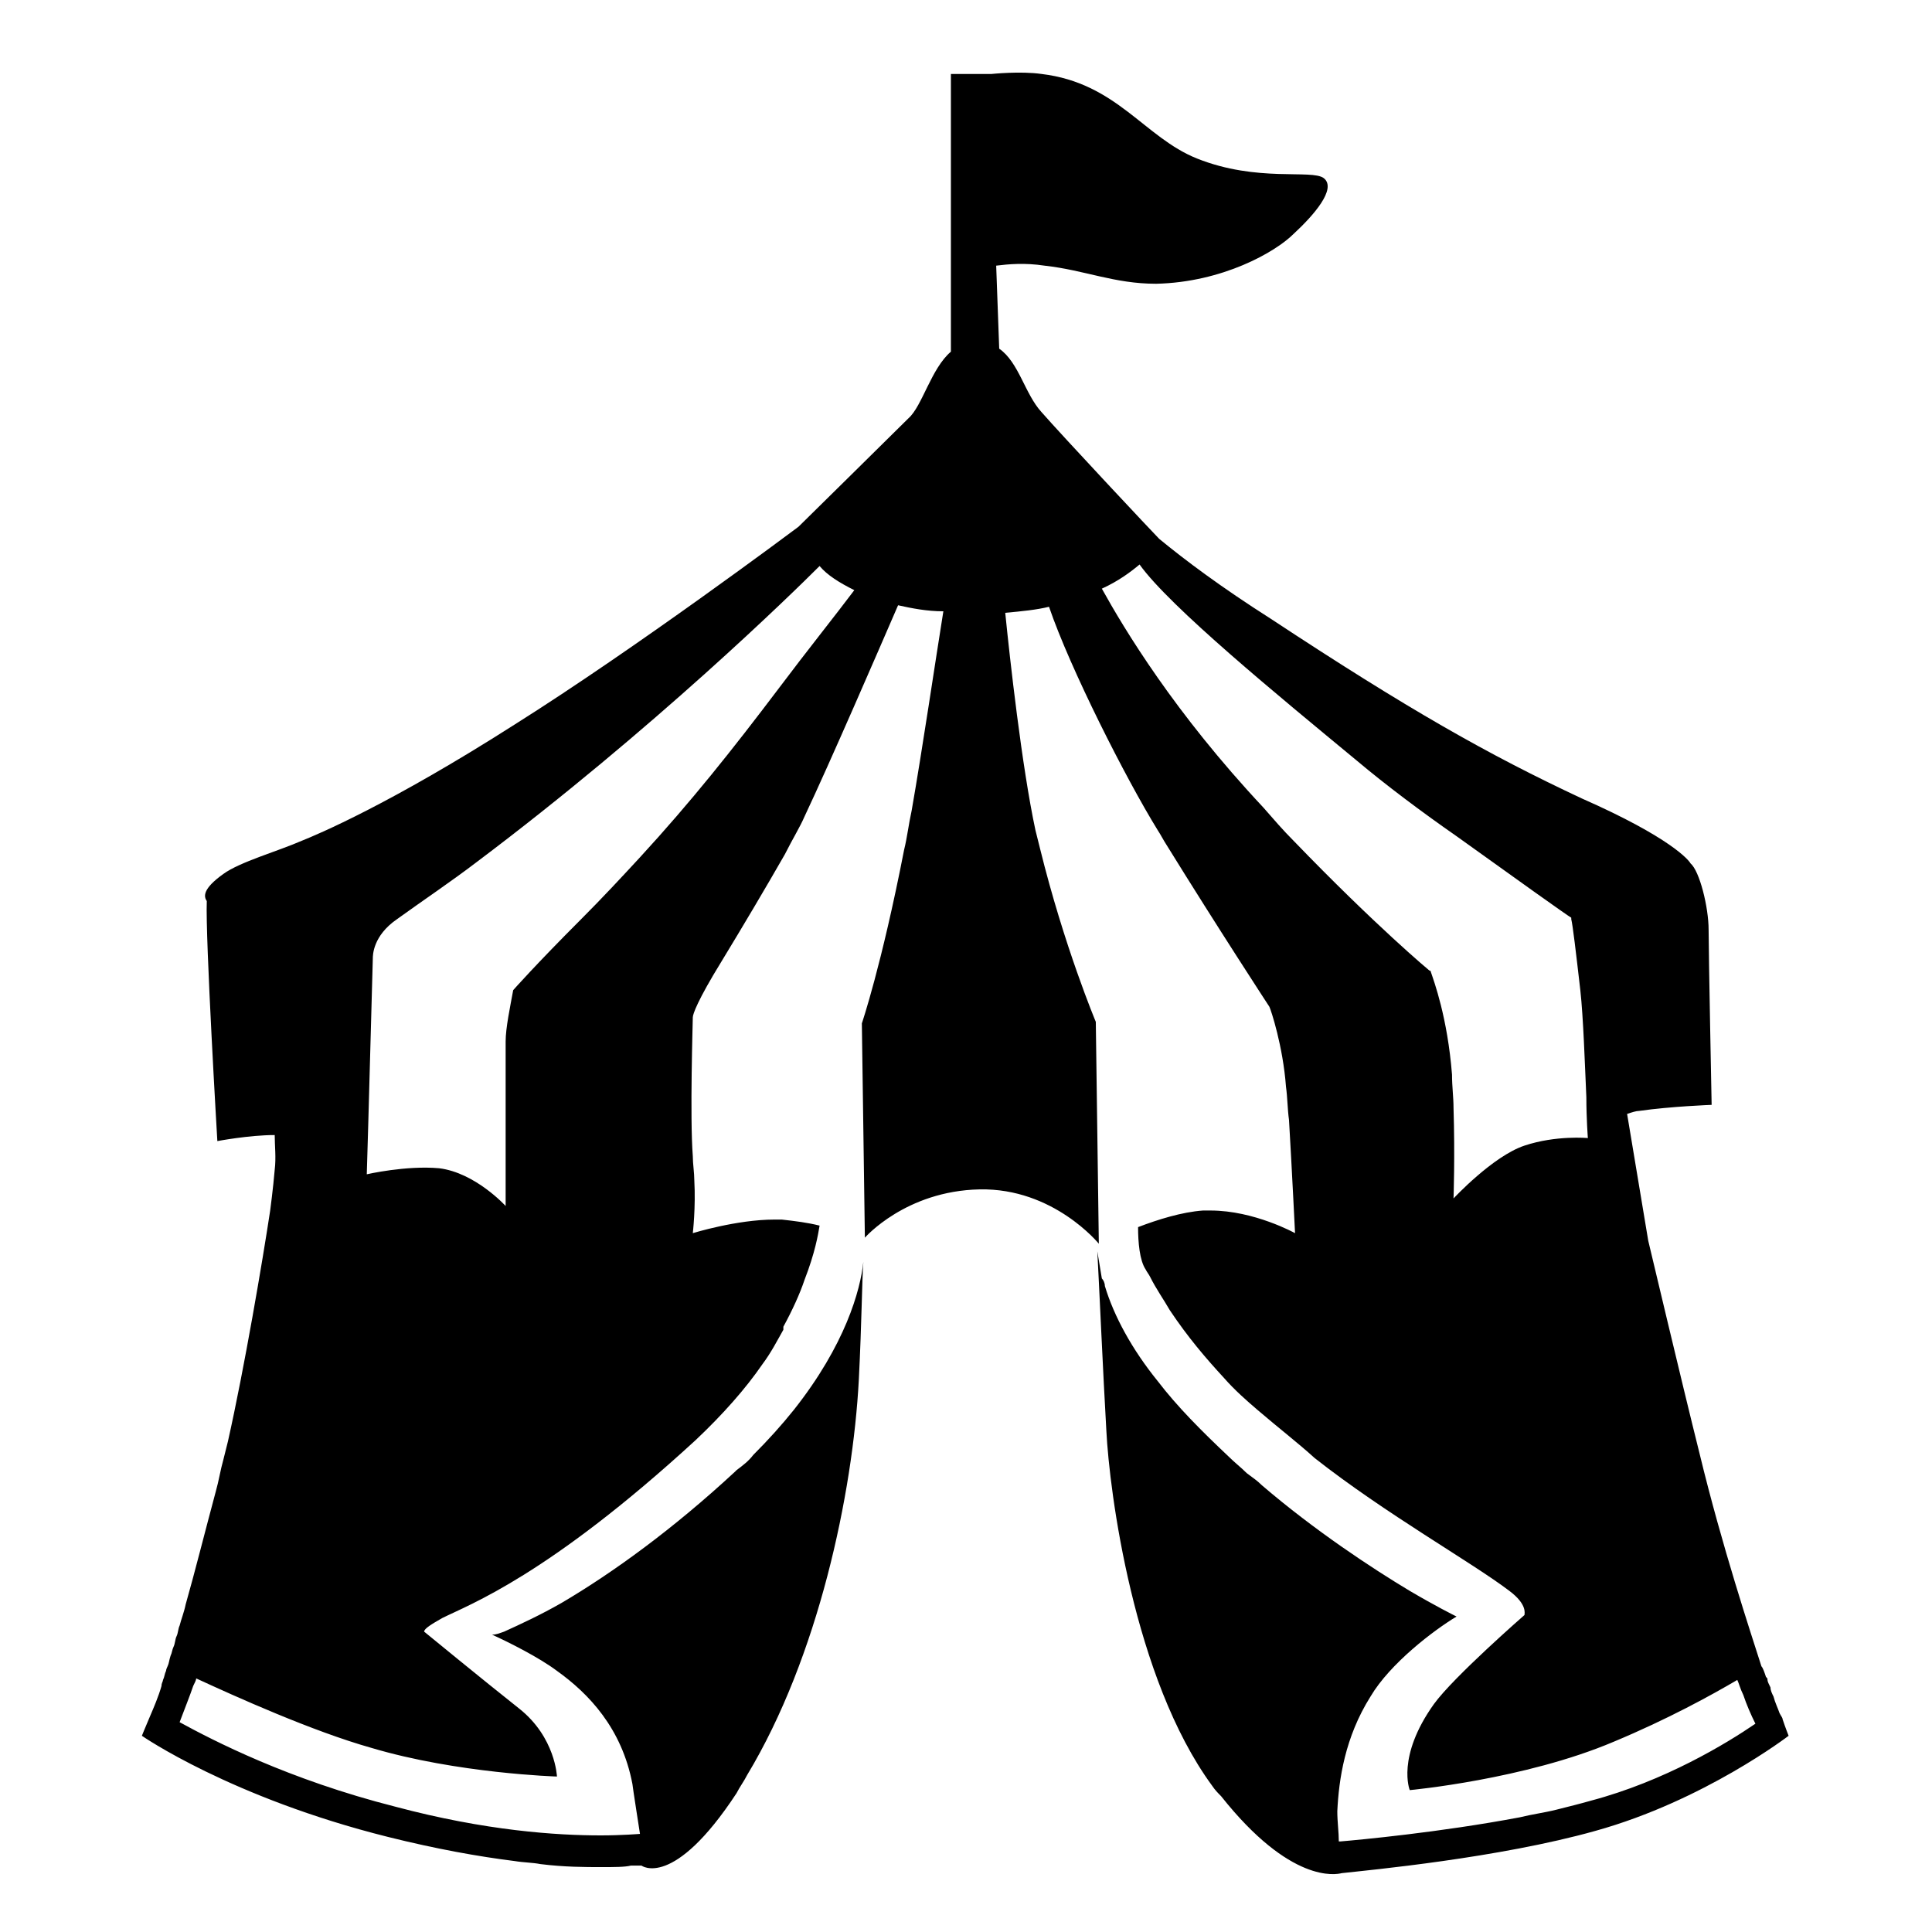 <svg viewBox="0 0 128 128" xmlns="http://www.w3.org/2000/svg">
  <path d="M72.8,82.4l-0.2-14.7c0,0-2.1-5-3.7-11.5c-0.1-0.4-0.2-0.8-0.3-1.2c-0.9-4.2-1.7-11.4-2-14.4c1.1-0.1,2.1-0.2,2.9-0.4 c1.4,4.1,5.1,11.4,7.2,14.8c0.2,0.3,0.4,0.7,0.6,1h0c3.4,5.5,6.8,10.7,6.8,10.7l0,0c0,0,0,0,0,0c0.1,0.2,0.9,2.6,1.1,5.3 c0.1,0.7,0.1,1.5,0.2,2.2c0.2,3.4,0.4,7.5,0.4,7.5s-2.7-1.5-5.6-1.5c-0.2,0-0.4,0-0.5,0c-1.4,0.1-3,0.6-4.3,1.1c0,1,0.1,2.2,0.5,2.8 c0.1,0.2,0.2,0.3,0.3,0.5c0.4,0.8,0.9,1.5,1.3,2.2c1.2,1.8,2.4,3.2,3.6,4.5c0.7,0.8,1.5,1.5,2.2,2.1c1.4,1.2,2.7,2.2,3.8,3.2 c4.7,3.7,10.4,6.9,12.9,8.8c1.2,0.9,1,1.5,1,1.6c0,0-4.7,4.1-6,5.9c-2.5,3.5-1.6,5.7-1.6,5.7s7.6-0.7,13.5-3.2 c3.6-1.5,6.5-3.1,8.2-4.1c0.1,0.2,0.2,0.6,0.4,1c0.2,0.6,0.5,1.3,0.8,1.9c-1.9,1.3-6,3.8-10.9,5.1c-0.7,0.2-1.5,0.4-2.3,0.6 c-0.8,0.2-1.6,0.3-2.4,0.5c-5.3,1-10.7,1.5-11.9,1.6l-0.1,0c0-0.6-0.1-1.3-0.1-2c0.1-2.1,0.5-4.9,2.2-7.6c1.3-2.2,4.2-4.4,5.7-5.3 c-0.2-0.1-1.4-0.7-3.1-1.7c-2.5-1.5-6.3-4-9.8-7c-0.3-0.3-0.6-0.5-1-0.8c-0.4-0.4-0.8-0.7-1.2-1.1c-1.8-1.7-3.4-3.3-4.7-5 c-1.7-2.1-2.9-4.3-3.5-6.3c0-0.2-0.1-0.4-0.2-0.5c-0.1-0.6-0.2-1.2-0.3-1.8l0,0c0.1,1.8,0.4,8.5,0.6,11.9c0.2,4,1.8,16.4,7,23.5 c0.2,0.3,0.4,0.5,0.6,0.7h0c4.6,5.8,7.6,5.2,8,5.1c1.8-0.2,10.4-1,16.8-2.8c7.2-2,12.8-6.3,12.8-6.3s-0.2-0.5-0.4-1.1 c0-0.1-0.1-0.2-0.2-0.4c-0.1-0.3-0.3-0.7-0.4-1.1c-0.1-0.2-0.2-0.4-0.2-0.6c-0.1-0.2-0.2-0.4-0.2-0.5c0-0.1,0-0.1-0.1-0.2 c-0.1-0.3-0.2-0.6-0.3-0.7c0,0,0,0,0,0s0,0,0,0c-0.7-2.2-2.6-7.9-4.1-14.1c-1.2-4.8-3.3-13.7-3.4-14.1v0l-1.4-8.4 c0.3-0.1,0.6-0.2,0.8-0.2c2.1-0.3,4.8-0.4,4.8-0.4s-0.2-10.1-0.2-11.6s-0.6-3.9-1.2-4.4l0,0c-0.1-0.2-1.3-1.7-7.2-4.3 C98.6,50,93.3,47,84.2,41c-3.3-2.1-5.7-3.9-7.4-5.3c0,0,0,0,0,0c-0.4-0.4-6.4-6.8-7.8-8.4c-1.1-1.2-1.5-3.3-2.8-4.2L66,17.6 c0.8-0.1,1.9-0.2,3.2,0c2.7,0.3,4.6,1.2,7.4,1.2c4.4-0.1,7.9-2.1,9.1-3.3c1.3-1.2,2.9-3,2-3.7c-0.8-0.6-4.4,0.3-8.4-1.3 c-3.5-1.4-5.3-5-10.3-5.6c-1.4-0.2-3.3,0-3.3,0H63v18.4c-1.3,1.1-1.9,3.6-2.8,4.4c-1.1,1.1-7,6.9-7.3,7.2c0,0,0,0,0,0 c-0.4,0.3-10.7,8-18.8,13.1C25.8,53.3,21,55.3,20,55.7c-1.6,0.7-4.1,1.4-5.2,2.2c-1.4,1-1.3,1.5-1.1,1.8c-0.1,2.4,0.7,15.9,0.7,15.9 s2.1-0.4,3.8-0.4c0,0.7,0.1,1.5,0,2.3c-0.1,1.2-0.3,2.7-0.3,2.7h0c-0.5,3.3-1.7,10.4-2.8,15.3c-0.1,0.4-0.2,0.8-0.3,1.2 c-0.2,0.7-0.3,1.4-0.5,2.1c-0.7,2.6-1.4,5.4-2,7.5c-0.1,0.5-0.3,1-0.4,1.4c-0.1,0.2-0.1,0.5-0.2,0.7c-0.1,0.2-0.1,0.5-0.2,0.7 c-0.1,0.2-0.1,0.4-0.2,0.6c-0.1,0.3-0.1,0.5-0.2,0.7c0,0,0,0,0,0c0,0-0.1,0.2-0.1,0.3c-0.1,0.2-0.1,0.4-0.2,0.6 c0,0.1-0.1,0.2-0.1,0.4c-0.2,0.7-0.5,1.4-0.8,2.1c-0.3,0.7-0.5,1.2-0.5,1.2s5.9,4.1,16.3,6.7c3.2,0.8,6,1.3,8.4,1.6 c0.6,0.1,1.2,0.1,1.7,0.2c1.6,0.2,3,0.2,4,0.2c0.9,0,1.6,0,2-0.1c0.1,0,0.2,0,0.3,0c0.3,0,0.4,0,0.4,0s2.1,1.6,6.3-4.8h0 c0.2-0.4,0.5-0.8,0.7-1.2c4.7-7.8,7-18.6,7.4-26.2c0.2-4,0.2-6.4,0.3-7.8c-0.2,1.9-1.2,5.5-4.6,9.8c-0.8,1-1.7,2-2.7,3 c-0.3,0.4-0.7,0.7-1.1,1c0,0-0.1,0.1-0.1,0.1c-4.1,3.8-8.1,6.7-11.5,8.7c-1.4,0.8-2.7,1.4-3.8,1.9c-0.3,0.1-0.5,0.2-0.8,0.2 c1.1,0.5,3.1,1.5,4.3,2.4c2.1,1.5,4.3,3.8,5,7.5c0,0.1,0.5,3.3,0.5,3.3s-1.2,0.1-2.6,0.1c-2.9,0-7.6-0.3-13.6-1.9 c-7.1-1.8-12.1-4.4-14.3-5.6c0.3-0.8,0.7-1.8,0.9-2.4c0.1-0.2,0.2-0.4,0.2-0.5c2.6,1.2,7.7,3.5,11.6,4.6c5.7,1.7,12.3,1.9,12.3,1.9 s-0.1-2.6-2.5-4.5c-2.4-1.9-6.3-5.1-6.3-5.1c0-0.2,0.5-0.5,1.2-0.9c1.8-0.9,7-2.8,16.8-11.8c1.8-1.7,3.3-3.4,4.4-5 c0.6-0.8,1-1.6,1.4-2.3l0-0.2c0,0,0,0,0,0c0.6-1.1,1.1-2.2,1.4-3.1c0.7-1.8,0.9-3,1-3.6c-0.8-0.2-1.6-0.3-2.5-0.4 c-0.2,0-0.3,0-0.5,0c-2.5,0-5.4,0.9-5.4,0.9S46.1,80,46,78.2c0-0.5-0.1-1.1-0.1-1.6c-0.2-2.6,0-8.9,0-9.2c0,0,0,0,0,0s0,0,0,0 c0-0.2,0.3-1.1,1.9-3.7c1.4-2.3,3-5,4.2-7.1c0.5-1,1-1.8,1.3-2.5c1.7-3.6,4.9-11,6.2-14h0c0.9,0.2,1.9,0.4,3,0.4 c-0.5,3.1-1.4,9.2-2.1,13.2c-0.2,0.9-0.3,1.8-0.5,2.6c-1.5,7.7-2.8,11.5-2.8,11.5l0,0L57.3,82c0,0,2.7-3.1,7.6-3.2 C69.8,78.7,72.8,82.4,72.8,82.4 M51.6,45.6c-3.1,4.1-5.8,7.5-9.2,11.2c-1.2,1.3-2.5,2.7-3.9,4.1c-3,3-4.5,4.7-4.5,4.7 c-0.2,1.1-0.5,2.5-0.5,3.4c0,0.9,0,4.2,0,6.9c0,2,0,4,0,4s-2-2.2-4.4-2.5c-2.2-0.2-4.8,0.4-4.8,0.4l0.1-3.4l0.3-10.9c0,0,0,0,0,0 c0-0.2,0-1.5,1.6-2.6c1.8-1.3,3.6-2.5,5.3-3.8c11.7-8.8,20.9-17.8,22.7-19.6c0.5,0.6,1.3,1.1,2.3,1.6C55.4,40.7,53.4,43.2,51.6,45.6 z M101,75.9c-2.1,0.7-4.7,3.5-4.7,3.5s0.1-2.8,0-6c0-0.7-0.1-1.4-0.1-2.2c-0.3-3.8-1.2-6.2-1.4-6.8c0,0,0-0.1-0.1-0.1c0,0,0,0,0,0 s-3.5-2.9-9-8.6c-0.7-0.7-1.3-1.4-2-2.2C77.8,47.2,74.5,41.7,73,39c1.1-0.5,1.9-1.1,2.5-1.6c2,2.8,9.2,8.7,14.4,13 c1.9,1.6,4.3,3.4,6.6,5h0c3.9,2.8,7.4,5.3,7.6,5.4c0,0,0,0,0,0s0,0,0,0.1c0.1,0.4,0.3,2.1,0.6,4.7c0.2,1.8,0.3,4.9,0.4,7.1 c0,1.4,0.1,2.7,0.1,2.7S103.1,75.2,101,75.9z"/>
</svg>